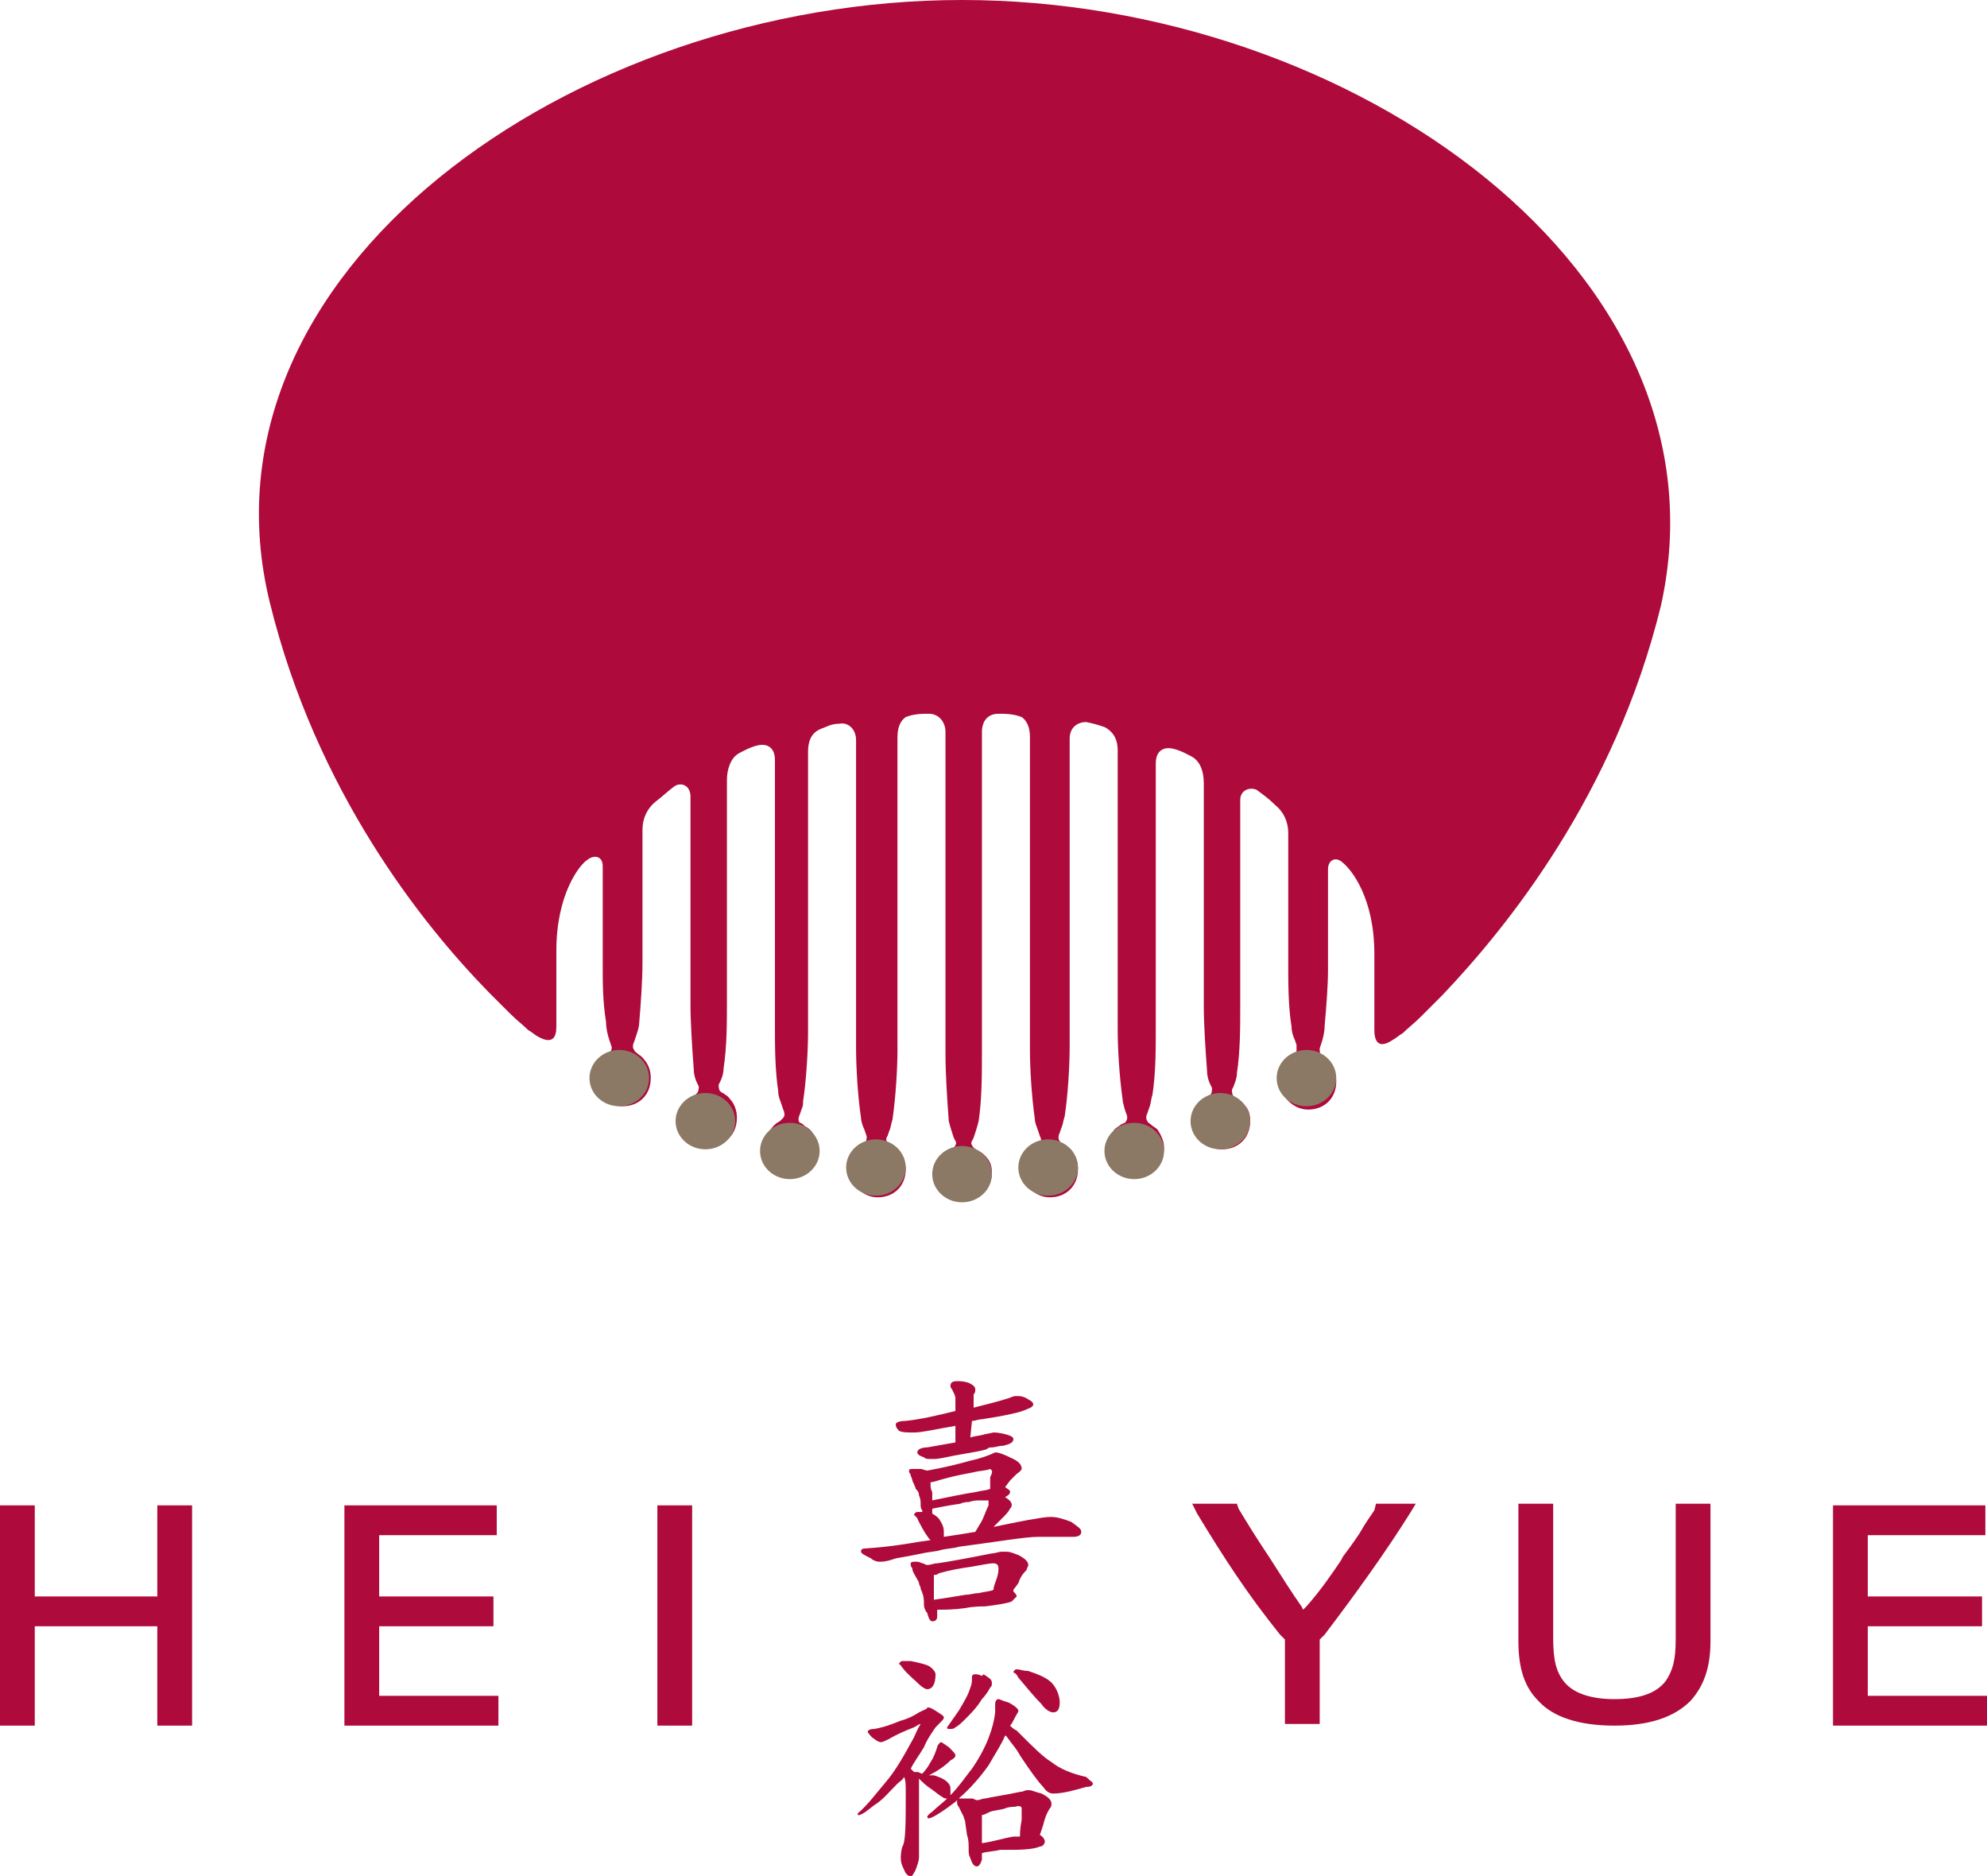 <?xml version="1.0" encoding="utf-8"?>
<!-- Generator: Adobe Illustrator 19.0.0, SVG Export Plug-In . SVG Version: 6.00 Build 0)  -->
<svg version="1.1" id="Layer_1" xmlns="http://www.w3.org/2000/svg" xmlns:xlink="http://www.w3.org/1999/xlink" x="0px" y="0px"
	 viewBox="0 0 120 113.3" style="enable-background:new 0 0 120 113.3;" xml:space="preserve">
<style type="text/css">
	.logo_st0{fill:#AE0A3B;}
	.logo_st1{fill:#8C7965;}
</style>
<g>
	<g>
		<path id="XMLID_30_" class="logo_st0" d="M58.1,0C34.5,0,11.4,16.5,16.3,36.4c2.8,11.4,9.2,19.4,13.2,23.5c0.5,0.5,0.9,0.9,1.3,1.3
			c0.4,0.4,0.8,0.7,1.1,1c0.2,0.1,0.4,0.3,0.6,0.4c0.9,0.5,1.1,0,1.1-0.6c0-1.4,0-2.1,0-4.6c0-3.4,1.4-5.2,1.9-5.5
			c0.4-0.3,0.9-0.2,0.9,0.4c0,0,0,5.4,0,6.1c0,0.9,0,2.1,0.2,3.3c0,0.4,0.1,0.8,0.2,1.1c0.1,0.3,0.1,0.3,0.1,0.3
			c0.1,0.2,0,0.4-0.1,0.5c0,0-0.1,0.1-0.2,0.2c-0.1,0.1-0.2,0.1-0.3,0.2c-0.3,0.3-0.4,0.7-0.4,1.1c0,0.9,0.8,1.7,1.7,1.7
			c1,0,1.7-0.7,1.7-1.7c0-0.4-0.1-0.7-0.3-1c-0.1-0.1-0.2-0.3-0.4-0.4c-0.1-0.1-0.3-0.2-0.3-0.3c-0.1-0.1-0.1-0.3,0-0.5
			c0,0,0,0,0.1-0.3c0.1-0.3,0.2-0.6,0.2-0.8c0.1-1.2,0.2-2.6,0.2-3.6c0-0.9,0-8.1,0-8.1c0-0.7,0.3-1.3,0.8-1.7
			c0.4-0.3,0.7-0.6,1.1-0.9c0.4-0.3,1-0.1,1,0.6c0,0,0,11.6,0,12.6c0,1,0.1,2.6,0.2,3.9c0,0.3,0.1,0.6,0.2,0.8
			c0.1,0.2,0.1,0.2,0.1,0.2c0,0.1,0,0.3-0.1,0.4c0,0-0.1,0.1-0.2,0.2c-0.1,0.1-0.3,0.2-0.4,0.3c-0.2,0.3-0.4,0.6-0.4,1
			c0,0.9,0.8,1.7,1.7,1.7c1,0,1.7-0.7,1.7-1.7c0-0.4-0.1-0.7-0.3-1c-0.1-0.1-0.2-0.3-0.4-0.4c-0.1-0.1-0.2-0.1-0.3-0.2
			c-0.1-0.1-0.1-0.3-0.1-0.4c0,0,0,0,0.1-0.2c0.1-0.2,0.2-0.5,0.2-0.8c0.2-1.3,0.2-2.8,0.2-3.9c0-1.2,0-13.5,0-13.5
			c0-0.6,0.2-1.3,0.7-1.6c0.2-0.1,0.7-0.4,1.2-0.5c0.5-0.1,1,0.1,1,0.9c0,0,0,15.1,0,16.2c0,1,0,2.5,0.2,3.8c0,0.3,0.1,0.5,0.2,0.8
			c0.1,0.3,0.1,0.3,0.1,0.3c0.1,0.2,0.1,0.4,0,0.5c0,0-0.1,0.1-0.2,0.2c-0.2,0.1-0.3,0.2-0.4,0.3C46.2,68.6,46,69,46,69.4
			c0,0.9,0.8,1.7,1.7,1.7s1.7-0.7,1.7-1.7c0-0.4-0.2-0.8-0.4-1.1c-0.1-0.1-0.2-0.2-0.4-0.3c-0.1-0.1-0.2-0.2-0.3-0.2
			c-0.1-0.1-0.1-0.3,0-0.5c0,0,0,0,0.1-0.3c0.1-0.2,0.1-0.3,0.1-0.5c0.2-1.3,0.3-3.1,0.3-4.2c0-1.5,0-16.9,0-16.9
			c0-0.8,0.3-1.2,0.8-1.4c0.3-0.1,0.6-0.3,1.1-0.3c0.5-0.1,1,0.3,1,1c0,0,0,17.3,0,18.6c0,1.1,0.1,2.9,0.3,4.2
			c0,0.2,0.1,0.5,0.2,0.7c0.1,0.3,0.1,0.3,0.1,0.3c0.1,0.2,0,0.3,0,0.5c0,0-0.1,0.1-0.3,0.2c-0.2,0.1-0.3,0.2-0.4,0.4
			c-0.2,0.3-0.3,0.6-0.3,1c0,0.9,0.8,1.7,1.7,1.7c1,0,1.7-0.7,1.7-1.7c0-0.4-0.2-0.8-0.4-1.1c-0.1-0.1-0.3-0.3-0.4-0.3
			c-0.1-0.1-0.2-0.1-0.3-0.2c-0.1-0.1-0.1-0.3,0-0.4c0,0,0,0,0.1-0.3c0.1-0.2,0.1-0.4,0.2-0.7c0.2-1.4,0.3-3.1,0.3-4.2
			c0-1.6,0-18.9,0-18.9c0-0.6,0.2-1,0.5-1.2c0.5-0.2,1-0.2,1.4-0.2c0.6,0,1,0.5,1,1.1c0,0,0,17.8,0,19.5c0,1.1,0.1,2.7,0.2,4
			c0.1,0.4,0.2,0.7,0.3,1c0.1,0.2,0.1,0.2,0.1,0.2c0.1,0.1,0,0.3-0.1,0.4c0,0-0.1,0.1-0.3,0.2c-0.1,0.1-0.3,0.2-0.4,0.3
			c-0.2,0.3-0.4,0.6-0.4,1c0,0.9,0.8,1.7,1.7,1.7c0,0,0,0,0,0c0,0,0,0,0,0c1,0,1.7-0.7,1.7-1.7c0-0.4-0.1-0.7-0.4-1
			c-0.1-0.1-0.2-0.2-0.4-0.3c-0.2-0.1-0.3-0.2-0.3-0.2c-0.1-0.1-0.2-0.3-0.1-0.4c0,0,0,0,0.1-0.2c0.1-0.3,0.2-0.6,0.3-1
			c0.2-1.3,0.2-2.9,0.2-4c0-1.7,0-19.5,0-19.5c0-0.6,0.3-1.1,1-1.1c0.4,0,0.9,0,1.4,0.2c0.3,0.2,0.5,0.6,0.5,1.2c0,0,0,17.3,0,18.9
			c0,1.1,0.1,2.8,0.3,4.2c0,0.2,0.1,0.4,0.2,0.7c0.1,0.3,0.1,0.3,0.1,0.3c0.1,0.2,0.1,0.3,0,0.4c0,0-0.1,0.1-0.3,0.2
			c-0.2,0.1-0.3,0.2-0.4,0.3c-0.3,0.3-0.4,0.7-0.4,1.1c0,0.9,0.8,1.7,1.7,1.7c1,0,1.7-0.7,1.7-1.7c0-0.4-0.1-0.7-0.3-1
			c-0.1-0.2-0.3-0.3-0.4-0.4C64.1,69,64,69,64,68.9c-0.1-0.1-0.1-0.3,0-0.5c0,0,0,0,0.1-0.3c0.1-0.2,0.1-0.4,0.2-0.7
			c0.2-1.3,0.3-3.1,0.3-4.2c0-1.3,0-18.6,0-18.6c0-0.7,0.5-1,1-1c0.5,0.1,0.8,0.2,1.1,0.3c0.4,0.2,0.8,0.6,0.8,1.4
			c0,0,0,15.5,0,16.9c0,1.1,0.1,2.8,0.3,4.2c0,0.2,0.1,0.4,0.1,0.5c0.1,0.3,0.1,0.3,0.1,0.3c0.1,0.2,0.1,0.4,0,0.5
			c0,0.1-0.1,0.1-0.3,0.2c-0.1,0.1-0.3,0.2-0.4,0.3c-0.2,0.3-0.4,0.7-0.4,1.1c0,0.9,0.8,1.7,1.7,1.7c1,0,1.7-0.7,1.7-1.7
			c0-0.4-0.2-0.8-0.4-1.1c-0.1-0.1-0.3-0.2-0.4-0.3c-0.1-0.1-0.2-0.1-0.2-0.2c-0.1-0.1-0.1-0.3,0-0.5c0,0,0,0,0.1-0.3
			c0.1-0.2,0.1-0.5,0.2-0.8c0.2-1.3,0.2-2.8,0.2-3.8c0-1.2,0-16.2,0-16.2c0-0.8,0.5-1,1-0.9c0.5,0.1,1,0.4,1.2,0.5
			c0.5,0.3,0.7,0.9,0.7,1.6c0,0,0,12.3,0,13.5c0,1,0.1,2.6,0.2,3.9c0,0.3,0.1,0.6,0.2,0.8c0.1,0.2,0.1,0.2,0.1,0.2
			c0,0.1,0,0.3-0.1,0.4c0,0-0.1,0.1-0.3,0.2c-0.1,0.1-0.3,0.2-0.4,0.4c-0.2,0.3-0.3,0.6-0.3,1c0,0.9,0.8,1.7,1.7,1.7
			c1,0,1.7-0.7,1.7-1.7c0-0.4-0.1-0.8-0.4-1c-0.1-0.1-0.2-0.2-0.4-0.3c-0.1-0.1-0.2-0.1-0.2-0.2c-0.1-0.1-0.1-0.3-0.1-0.4
			c0,0,0,0,0.1-0.2c0.1-0.3,0.2-0.5,0.2-0.8c0.2-1.3,0.2-2.8,0.2-3.9c0-1,0-12.6,0-12.6c0-0.6,0.6-0.8,1-0.6
			c0.4,0.3,0.7,0.5,1.1,0.9c0.5,0.4,0.8,1,0.8,1.7c0,0,0,7.2,0,8.1c0,0.9,0,2.4,0.2,3.6c0,0.3,0.1,0.6,0.2,0.8
			c0.1,0.3,0.1,0.3,0.1,0.3c0,0.2,0,0.3,0,0.5c0,0.1-0.2,0.1-0.3,0.3c-0.1,0.1-0.3,0.2-0.4,0.4c-0.2,0.3-0.3,0.6-0.3,1
			c0,0.9,0.8,1.7,1.7,1.7c1,0,1.7-0.7,1.7-1.7c0-0.4-0.2-0.8-0.4-1.1c-0.1-0.1-0.2-0.2-0.3-0.2c-0.1-0.1-0.2-0.1-0.2-0.2
			c-0.1-0.1-0.1-0.3-0.1-0.5c0,0,0,0,0.1-0.3c0.1-0.3,0.2-0.7,0.2-1.1c0.1-1.1,0.2-2.4,0.2-3.3c0-0.7,0-6.1,0-6.1
			c0-0.6,0.5-0.8,0.9-0.4c0.5,0.4,1.9,2.1,1.9,5.5c0,2.6,0,3.2,0,4.6c0,0.6,0.2,1.2,1.1,0.6c0.2-0.1,0.4-0.3,0.6-0.4
			c0.3-0.3,0.7-0.6,1.1-1c0.4-0.4,0.8-0.8,1.3-1.3c3.9-4.1,10.4-12.1,13.2-23.5C104.8,16.5,81.7,0,58.1,0z"/>
		<g>
			<polygon id="XMLID_29_" class="logo_st0" points="9.5,96.4 2.1,96.4 2.1,90.9 0,90.9 0,104.2 2.1,104.2 2.1,98.2 9.5,98.2 9.5,104.2
				11.6,104.2 11.6,90.9 9.5,90.9 			"/>
			<polygon id="XMLID_28_" class="logo_st0" points="22.9,98.2 29.8,98.2 29.8,96.4 22.9,96.4 22.9,92.7 30,92.7 30,90.9 20.8,90.9
				20.8,104.2 30.1,104.2 30.1,102.4 22.9,102.4 			"/>
			<rect id="XMLID_27_" x="39.7" y="90.9" class="logo_st0" width="2.1" height="13.3"/>
			<path id="XMLID_26_" class="logo_st0" d="M83,91.2c-0.2,0.3-0.5,0.7-0.9,1.4c-0.4,0.6-0.7,1-1,1.4L81,94.2c-0.6,0.9-1.3,1.9-2.1,2.8
				l-0.2,0.2L78.6,97c-0.5-0.7-1.2-1.8-1.9-2.9c-0.8-1.2-1.3-2-1.9-3l-0.1-0.3H72l0.3,0.6c1.7,2.8,3,4.8,5,7.3l0.3,0.3v5.1h2.1v-5.1
				l0.3-0.3c1.9-2.5,3.7-5,5.2-7.4l0.3-0.5h-2.4L83,91.2z"/>
			<path id="XMLID_25_" class="logo_st0" d="M101.2,99c0,1.3-0.2,1.9-0.6,2.5c-0.6,0.8-1.7,1.1-3.1,1.1c-1.3,0-2.4-0.3-3-1
				c-0.5-0.6-0.7-1.3-0.7-2.7v-8.1h-2.1v8.3c0,1.7,0.4,2.8,1.2,3.6c0.9,1,2.5,1.5,4.6,1.5c2.1,0,3.6-0.5,4.6-1.5
				c0.8-0.9,1.2-2,1.2-3.6v-8.3h-2.1V99z"/>
			<polygon id="XMLID_24_" class="logo_st0" points="112.8,102.4 112.8,98.2 119.7,98.2 119.7,96.4 112.8,96.4 112.8,92.7 119.9,92.7
				119.9,90.9 110.7,90.9 110.7,104.2 120,104.2 120,102.4 			"/>
		</g>
		<path class="logo_st0" d="M54.1,86c0-0.1,0.2-0.2,0.6-0.2c0.9-0.1,1.8-0.3,3-0.6l0-0.8c0-0.1-0.1-0.3-0.2-0.5c-0.1-0.1-0.1-0.2-0.1-0.2
			c0-0.2,0.1-0.3,0.4-0.3c0.2,0,0.4,0,0.7,0.1c0.2,0.1,0.4,0.2,0.4,0.4c0,0.1,0,0.2-0.1,0.3l0,0c0,0.2,0,0.3,0,0.5l0,0.3
			c0.8-0.2,1.6-0.4,2.2-0.6c0.2-0.1,0.3-0.1,0.4-0.1c0.2,0,0.4,0,0.7,0.2c0.2,0.1,0.3,0.2,0.3,0.3c0,0.1-0.1,0.2-0.4,0.3
			c-0.4,0.2-1.4,0.4-2.7,0.6c-0.2,0-0.4,0.1-0.6,0.1l-0.1,1c0.3-0.1,0.6-0.1,0.9-0.2c0.5-0.1,0.5-0.1,0.5-0.1c0.1,0,0.3,0,0.7,0.1
			c0.4,0.1,0.5,0.2,0.5,0.3c0,0.2-0.2,0.3-0.6,0.4c-0.3,0-0.5,0.1-0.7,0.1c-0.1,0-0.2,0-0.3,0.1c-0.2,0.1-0.9,0.2-2,0.4
			c-0.5,0.1-0.9,0.2-1.2,0.2c-0.1,0-0.1,0-0.2,0c-0.2,0-0.3,0-0.4-0.1c-0.3-0.1-0.4-0.2-0.4-0.3c0-0.2,0.3-0.3,0.6-0.3
			c0.6-0.1,1.1-0.2,1.7-0.3l0-1c-1.2,0.2-2,0.4-2.5,0.4c-0.4,0-0.7,0-0.9-0.1C54.1,86.2,54.1,86.1,54.1,86z M61.1,96.7
			c-0.2,0.1-0.8,0.2-1.6,0.3c-0.2,0-0.7,0-1.2,0.1c-0.7,0.1-1.2,0.1-1.7,0.1c0,0.1,0,0.1,0,0.2c0,0.1,0,0.2,0,0.2
			c0,0.2-0.1,0.3-0.3,0.3h0c-0.1,0-0.2-0.1-0.3-0.5c-0.1-0.1-0.2-0.3-0.2-0.5c0-0.2,0-0.5-0.1-0.7c0-0.1-0.1-0.2-0.1-0.3
			c0-0.1-0.1-0.2-0.1-0.3c0-0.1-0.1-0.2-0.2-0.4c-0.1-0.2-0.2-0.3-0.2-0.5c-0.1-0.1-0.1-0.2-0.1-0.2c0-0.1,0-0.1,0-0.1
			c0-0.1,0.2-0.1,0.3-0.1l0,0c0.1,0,0.2,0,0.4,0.1c0.1,0,0.2,0.1,0.3,0.1c0.2,0,0.4-0.1,0.6-0.1c0.7-0.1,1.8-0.3,3.3-0.6
			c0.2,0,0.4-0.1,0.6-0.1c0.1,0,0.1,0,0.2,0c0.1,0,0.1,0,0.1,0c0.1,0,0.2,0,0.7,0.2c0.4,0.2,0.6,0.4,0.6,0.6c0,0.1-0.1,0.2-0.1,0.3
			c-0.3,0.3-0.4,0.5-0.5,0.8L61.2,96c0,0,0,0,0,0.1c0.1,0.1,0.2,0.2,0.2,0.3C61.3,96.5,61.2,96.6,61.1,96.7z M60,94.4
			c-0.3,0-0.7,0.1-1.3,0.2c-0.7,0.1-1.3,0.2-2,0.4c-0.1,0.1-0.2,0.1-0.3,0.1l0,0.2c0,0.1,0,0.2,0,0.3c0,0.1,0,0.2,0,0.4
			c0,0.3,0,0.5,0,0.6c0.7-0.1,1.3-0.2,1.9-0.3c0.3,0,0.5-0.1,0.8-0.1c0.4-0.1,0.7-0.1,0.9-0.2l0,0c0-0.2,0.1-0.4,0.2-0.7
			c0.1-0.3,0.1-0.5,0.1-0.6C60.3,94.5,60.2,94.4,60,94.4z M56.2,97.9L56.2,97.9L56.2,97.9L56.2,97.9z M52,93.7c0-0.1,0-0.2,0.3-0.2
			c1.5-0.1,2.6-0.3,3.2-0.4l0.7-0.1c0,0-0.1-0.1-0.1-0.1c-0.3-0.4-0.5-0.8-0.7-1.2c0,0,0-0.1-0.1-0.1c0-0.1-0.1-0.1-0.1-0.1l0,0
			c0-0.1,0.1-0.2,0.2-0.2c0.1,0,0.2,0,0.3,0c0,0,0,0,0-0.1c-0.1-0.1-0.1-0.2-0.1-0.4c0-0.1,0-0.3-0.1-0.5c0-0.2-0.1-0.3-0.2-0.4
			c0-0.1-0.1-0.2-0.1-0.3l0,0c-0.1-0.1-0.1-0.3-0.2-0.5c0-0.1-0.1-0.2-0.1-0.2c0-0.1,0-0.1,0-0.1c0-0.1,0.1-0.1,0.3-0.1
			c0,0,0.1,0,0.2,0c0.1,0,0.1,0,0.2,0c0.1,0,0.3,0.1,0.4,0.1c1.1-0.2,1.9-0.4,2.6-0.6c0.5-0.1,1.1-0.3,1.5-0.5l0,0l0,0
			c0.2,0,0.5,0.1,1.1,0.4c0.4,0.2,0.5,0.4,0.5,0.6c0,0,0,0.1-0.3,0.3c-0.1,0.1-0.2,0.2-0.4,0.4l-0.3,0.4C61,90,61,90,61,90.1
			c0,0.1-0.1,0.2-0.3,0.3c0,0,0,0,0,0c0.3,0.2,0.4,0.3,0.4,0.5c0,0.1-0.1,0.2-0.1,0.2c-0.1,0.2-0.3,0.4-0.4,0.5
			c-0.2,0.2-0.4,0.4-0.6,0.6c1-0.2,1.9-0.4,2.6-0.5c0.5-0.1,0.8-0.1,0.9-0.1c0.3,0,0.7,0.1,1.2,0.3c0.4,0.3,0.6,0.4,0.6,0.6
			c0,0.3-0.4,0.3-0.5,0.3c-0.1,0-0.2,0-0.4,0c-0.4,0-1,0-1.7,0c-0.8,0-2.5,0.3-4.8,0.6c-0.3,0.1-0.7,0.1-1.1,0.2
			c-0.3,0.1-0.7,0.1-1.1,0.2c-0.5,0.1-1,0.2-1.6,0.3c-0.3,0.1-0.6,0.2-0.9,0.2c0,0-0.1,0-0.1,0c-0.2,0-0.4-0.1-0.5-0.2
			C52.2,93.9,52,93.8,52,93.7z M56.3,91.4c0.2,0.1,0.3,0.2,0.4,0.3c0.2,0.3,0.3,0.5,0.3,0.8c0,0.1,0,0.2,0,0.3
			c0.7-0.1,1.3-0.2,1.9-0.3l0.3-0.5c0.2-0.3,0.3-0.7,0.5-1.1c0-0.1,0-0.2,0-0.3c-0.2,0-0.3,0-0.5,0c-0.2,0-0.4,0-0.7,0.1
			c-0.1,0-0.3,0-0.5,0.1c-0.7,0.1-1.2,0.2-1.7,0.3c0,0,0,0.1,0,0.1c0,0,0,0.1,0,0.1C56.3,91.3,56.3,91.4,56.3,91.4z M59.8,88.7
			L59.8,88.7c-0.2,0.1-0.6,0.1-1,0.2c-0.5,0.1-1.1,0.2-1.8,0.4c-0.4,0.1-0.6,0.2-0.8,0.2c0,0,0,0,0,0c0,0,0,0,0,0.1
			c0,0.2,0,0.3,0.1,0.5l0,0.2c0,0.1,0,0.2,0,0.3c1-0.2,1.9-0.4,2.6-0.5c0.4-0.1,0.7-0.1,0.9-0.2l0,0c0,0,0,0,0,0c0,0,0-0.1,0-0.1
			l0-0.3c0-0.1,0-0.1,0-0.2c0,0,0-0.1,0-0.1C60,88.8,59.9,88.8,59.8,88.7L59.8,88.7C59.8,88.7,59.8,88.7,59.8,88.7z M66,107.7
			c0,0.1-0.1,0.2-0.4,0.2c-0.7,0.2-1.4,0.4-2,0.4c-0.2,0-0.4-0.1-0.6-0.4c-0.3-0.3-0.8-1-1.4-1.9c-0.2-0.4-0.5-0.7-0.7-1
			c-0.1-0.1-0.1-0.2-0.2-0.2c-0.2,0.5-0.6,1.1-1,1.8c-0.5,0.7-1.1,1.4-1.8,2c0.1,0,0.2,0,0.3,0c0,0,0,0,0,0c0.1,0,0.3,0,0.5,0
			c0.1,0,0.2,0.1,0.3,0.1c0.2,0,0.3-0.1,0.5-0.1c0.4-0.1,1.2-0.2,2.1-0.4c0.2,0,0.3-0.1,0.4-0.1l0,0c0.1,0,0.1,0,0.1,0
			c0,0,0,0,0.1,0l0,0c0.1,0,0.3,0.1,0.7,0.2c0.4,0.2,0.6,0.4,0.6,0.6c0,0.1,0,0.2-0.1,0.3c-0.2,0.3-0.3,0.6-0.4,1l-0.2,0.6
			c0.2,0.1,0.3,0.3,0.3,0.4c0,0.1-0.1,0.3-0.3,0.3c-0.2,0.1-0.7,0.2-1.7,0.2c-0.1,0-0.2,0-0.4,0c-0.1,0-0.2,0-0.3,0
			c-0.4,0.1-0.8,0.1-1.1,0.2c0,0.1,0,0.1,0,0.2c0,0.1,0,0.2,0,0.2c-0.1,0.3-0.2,0.4-0.3,0.4l0,0c-0.2,0-0.3-0.2-0.4-0.5
			c-0.1-0.2-0.1-0.3-0.1-0.6c0-0.3,0-0.5-0.1-0.8l-0.1-0.7c0-0.2-0.1-0.3-0.1-0.4c-0.1-0.2-0.2-0.4-0.3-0.6
			c-0.1-0.1-0.1-0.2-0.1-0.3c0,0,0-0.1,0-0.1c0,0-0.1,0.1-0.1,0.1c-1.3,1-1.6,1-1.6,1c0,0,0,0,0,0c-0.1,0-0.1-0.1-0.1-0.1
			s0-0.1,0.3-0.3c0.3-0.3,0.6-0.5,0.9-0.8c0,0,0,0,0,0c0,0,0,0,0,0c-0.1,0-0.2,0-0.3-0.1c-0.2-0.1-0.4-0.3-0.7-0.5
			c-0.3-0.2-0.5-0.4-0.7-0.6c0,0.1,0,0.2,0,0.3c0,0.1,0,0.5,0,1c0,0.3,0,0.8,0,1.3l0,2.1c0,0.3-0.1,0.5-0.2,0.8
			c-0.1,0.2-0.2,0.4-0.3,0.4h0c-0.1,0-0.3-0.1-0.4-0.4c-0.1-0.2-0.2-0.4-0.2-0.7c0-0.1,0-0.4,0.1-0.7c0.2-0.3,0.2-1.4,0.2-3.3
			c0-0.4,0-0.7-0.1-0.9c-0.1,0.2-0.3,0.3-0.4,0.4c-0.5,0.5-0.9,1-1.4,1.3c-0.4,0.3-0.6,0.5-0.9,0.6l0,0c0,0-0.1,0-0.1,0
			c0,0,0,0,0-0.1v0l0,0c0.6-0.5,1.1-1.2,1.7-1.9c0.6-0.7,1.1-1.6,1.7-2.7c0.1-0.2,0.2-0.5,0.4-0.8c0,0,0,0,0,0
			c-0.1,0-0.2,0.1-0.4,0.2c-0.5,0.2-1,0.4-1.5,0.7c-0.2,0.1-0.4,0.2-0.5,0.2h0c-0.1,0-0.3-0.1-0.4-0.2c-0.2-0.1-0.3-0.3-0.4-0.4l0,0
			c0-0.1,0.1-0.2,0.4-0.2c0.6-0.1,1.1-0.3,1.6-0.5c0.4-0.1,0.8-0.3,1.1-0.5c0.4-0.2,0.5-0.2,0.5-0.3l0,0c0.1,0,0.2,0,0.5,0.2l0,0
			c0.3,0.2,0.5,0.3,0.5,0.4c0,0.1,0,0.1-0.5,0.6c-0.2,0.3-0.5,0.7-0.7,1.2c-0.3,0.5-0.6,0.9-0.8,1.3h0l0.1,0.1c0,0,0.1,0.1,0.1,0.1
			c0,0,0,0,0.1,0c0,0,0.1,0,0.1,0c0.1,0,0.2,0.1,0.3,0.1c0.2-0.2,0.4-0.5,0.5-0.7c0.2-0.3,0.3-0.6,0.4-0.9c0-0.1,0.1-0.2,0.2-0.3
			l0,0c0.1,0,0.2,0.1,0.5,0.3c0.3,0.3,0.4,0.4,0.4,0.5c0,0.1-0.1,0.2-0.3,0.3c-0.4,0.4-0.9,0.7-1.3,0.9c0,0,0.1,0,0.1,0
			c0.1,0,0.1,0,0.2,0c0.3,0.1,0.6,0.2,0.8,0.4c0.2,0.2,0.2,0.3,0.2,0.5c0,0.1,0,0.2,0,0.3c0.5-0.5,0.9-1.1,1.3-1.6
			c0.9-1.3,1.3-2.5,1.4-3.4c0-0.1,0-0.2,0-0.3c0-0.1,0-0.1,0-0.2c0-0.2,0.1-0.3,0.2-0.3l0,0c0.1,0,0.2,0.1,0.6,0.2
			c0.4,0.2,0.6,0.4,0.6,0.5c0,0.1-0.1,0.2-0.2,0.4c-0.1,0.2-0.2,0.4-0.3,0.5c0.1,0.1,0.2,0.2,0.4,0.3l0.1,0.1c0.9,0.9,1.5,1.5,2,1.8
			c0.5,0.4,1.2,0.7,2.1,0.9C65.9,107.6,66,107.6,66,107.7z M54.7,113.2L54.7,113.2L54.7,113.2L54.7,113.2z M59.3,109.8
			c0,0.2,0,0.3,0,0.4c0,0.1,0,0.3,0,0.4c0,0.2,0,0.4,0,0.5c0,0.1,0,0.2,0,0.2c0.7-0.1,1.3-0.3,1.9-0.4c0.1,0,0.1,0,0.2,0
			c0.1,0,0.1,0,0.2,0c0-0.2,0-0.5,0.1-1c0-0.4,0-0.6,0-0.7c0-0.1-0.1-0.2-0.4-0.1c-0.1,0-0.4,0-0.6,0.1c-0.3,0.1-0.6,0.1-0.9,0.2
			c-0.2,0.1-0.4,0.2-0.5,0.2C59.3,109.6,59.3,109.7,59.3,109.8z M59,112.7L59,112.7L59,112.7L59,112.7z M61.5,101.3
			c0.5,0.6,1,1.2,1.4,1.6c0.2,0.3,0.5,0.5,0.7,0.5h0c0.2,0,0.4-0.1,0.4-0.6c0-0.4-0.2-0.9-0.5-1.2c-0.3-0.3-0.8-0.5-1.4-0.7
			c-0.3,0-0.5-0.1-0.7-0.1c-0.1,0-0.2,0.1-0.2,0.2v0l0,0C61.3,101,61.4,101.1,61.5,101.3z M59.3,101.2c-0.2-0.1-0.3-0.1-0.4-0.1
			c0,0,0,0,0,0c-0.2,0-0.2,0.1-0.2,0.2c0,0.2,0,0.4-0.1,0.6c-0.1,0.4-0.4,0.9-0.7,1.4l0,0c-0.2,0.3-0.5,0.7-0.7,1l0,0v0
			c0,0.1,0,0.1,0.2,0.1c0,0,0,0,0,0c0.1,0,0.2,0,0.3-0.1c0.2-0.1,0.4-0.3,0.6-0.5c0.3-0.3,0.7-0.7,1-1.2c0.2-0.2,0.4-0.5,0.5-0.7
			c0.1-0.1,0.1-0.1,0.1-0.3c0-0.2-0.2-0.3-0.5-0.5L59.3,101.2z M56.1,100.6c-0.2-0.1-0.6-0.2-1.1-0.3l-0.1,0c-0.2,0-0.3,0-0.4,0
			c-0.1,0-0.2,0.1-0.2,0.2v0l0,0c0.1,0,0.1,0.1,0.2,0.2c0.3,0.4,0.7,0.7,1,1c0.2,0.2,0.4,0.3,0.5,0.3h0c0.3,0,0.5-0.3,0.5-0.9
			C56.5,101,56.4,100.8,56.1,100.6z"/>
	</g>
	<g>
		<ellipse id="XMLID_9_" class="logo_st1" cx="58.1" cy="70.9" rx="1.8" ry="1.7"/>
		<ellipse id="XMLID_8_" class="logo_st1" cx="52.9" cy="70.5" rx="1.8" ry="1.7"/>
		<ellipse id="XMLID_7_" class="logo_st1" cx="47.7" cy="69.5" rx="1.8" ry="1.7"/>
		<ellipse id="XMLID_6_" class="logo_st1" cx="42.6" cy="67.7" rx="1.8" ry="1.7"/>
		<ellipse id="XMLID_5_" class="logo_st1" cx="37.4" cy="65.1" rx="1.8" ry="1.7"/>
		<ellipse id="XMLID_4_" class="logo_st1" cx="63.3" cy="70.5" rx="1.8" ry="1.7"/>
		<ellipse id="XMLID_3_" class="logo_st1" cx="68.5" cy="69.5" rx="1.8" ry="1.7"/>
		<ellipse id="XMLID_2_" class="logo_st1" cx="73.7" cy="67.7" rx="1.8" ry="1.7"/>
		<ellipse id="XMLID_1_" class="logo_st1" cx="78.9" cy="65.1" rx="1.8" ry="1.7"/>
	</g>
</g>
</svg>
